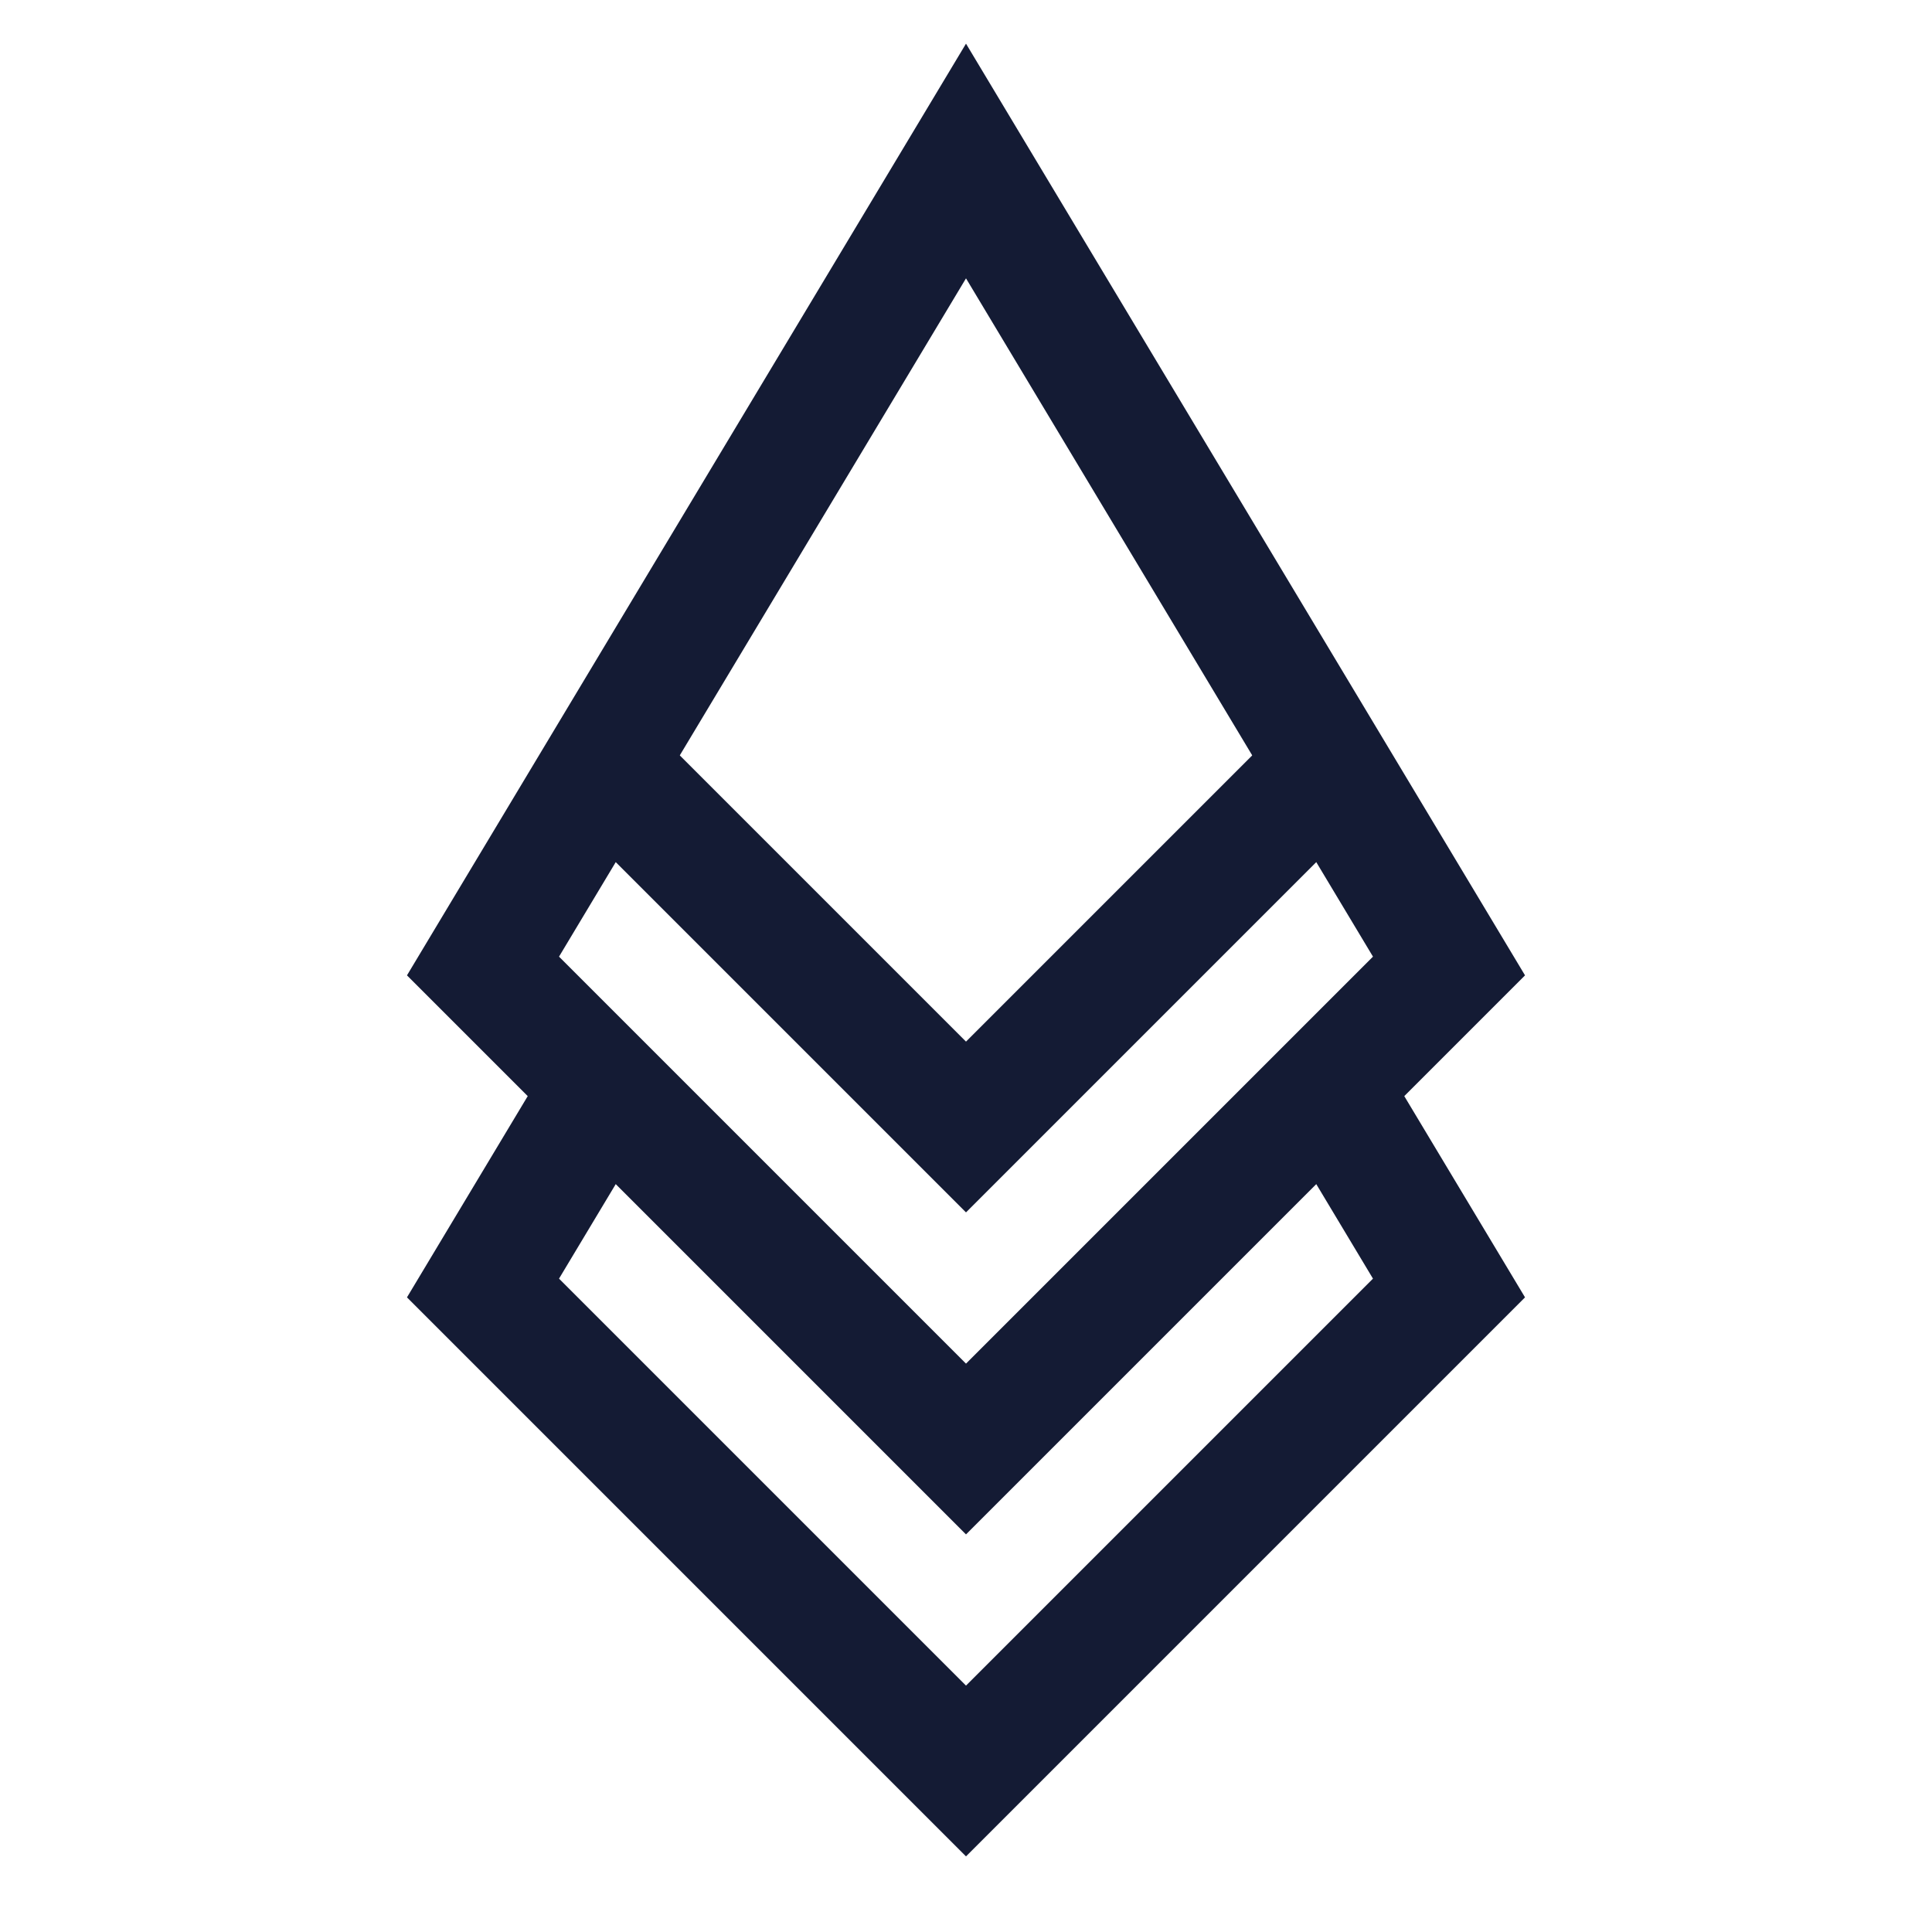 <svg width="24" height="24" viewBox="0 0 24 24" fill="none" xmlns="http://www.w3.org/2000/svg">
<path d="M18 12L12 2L6 12L12 18L18 12Z" stroke="#141B34" stroke-width="1.5"/>
<path d="M16.5 9.5L12 14L7.5 9.5" stroke="#141B34" stroke-width="1.5"/>
<path d="M16.5 13.5L18 16L12 22L6 16L7.5 13.5" stroke="#141B34" stroke-width="1.5"/>
</svg>
